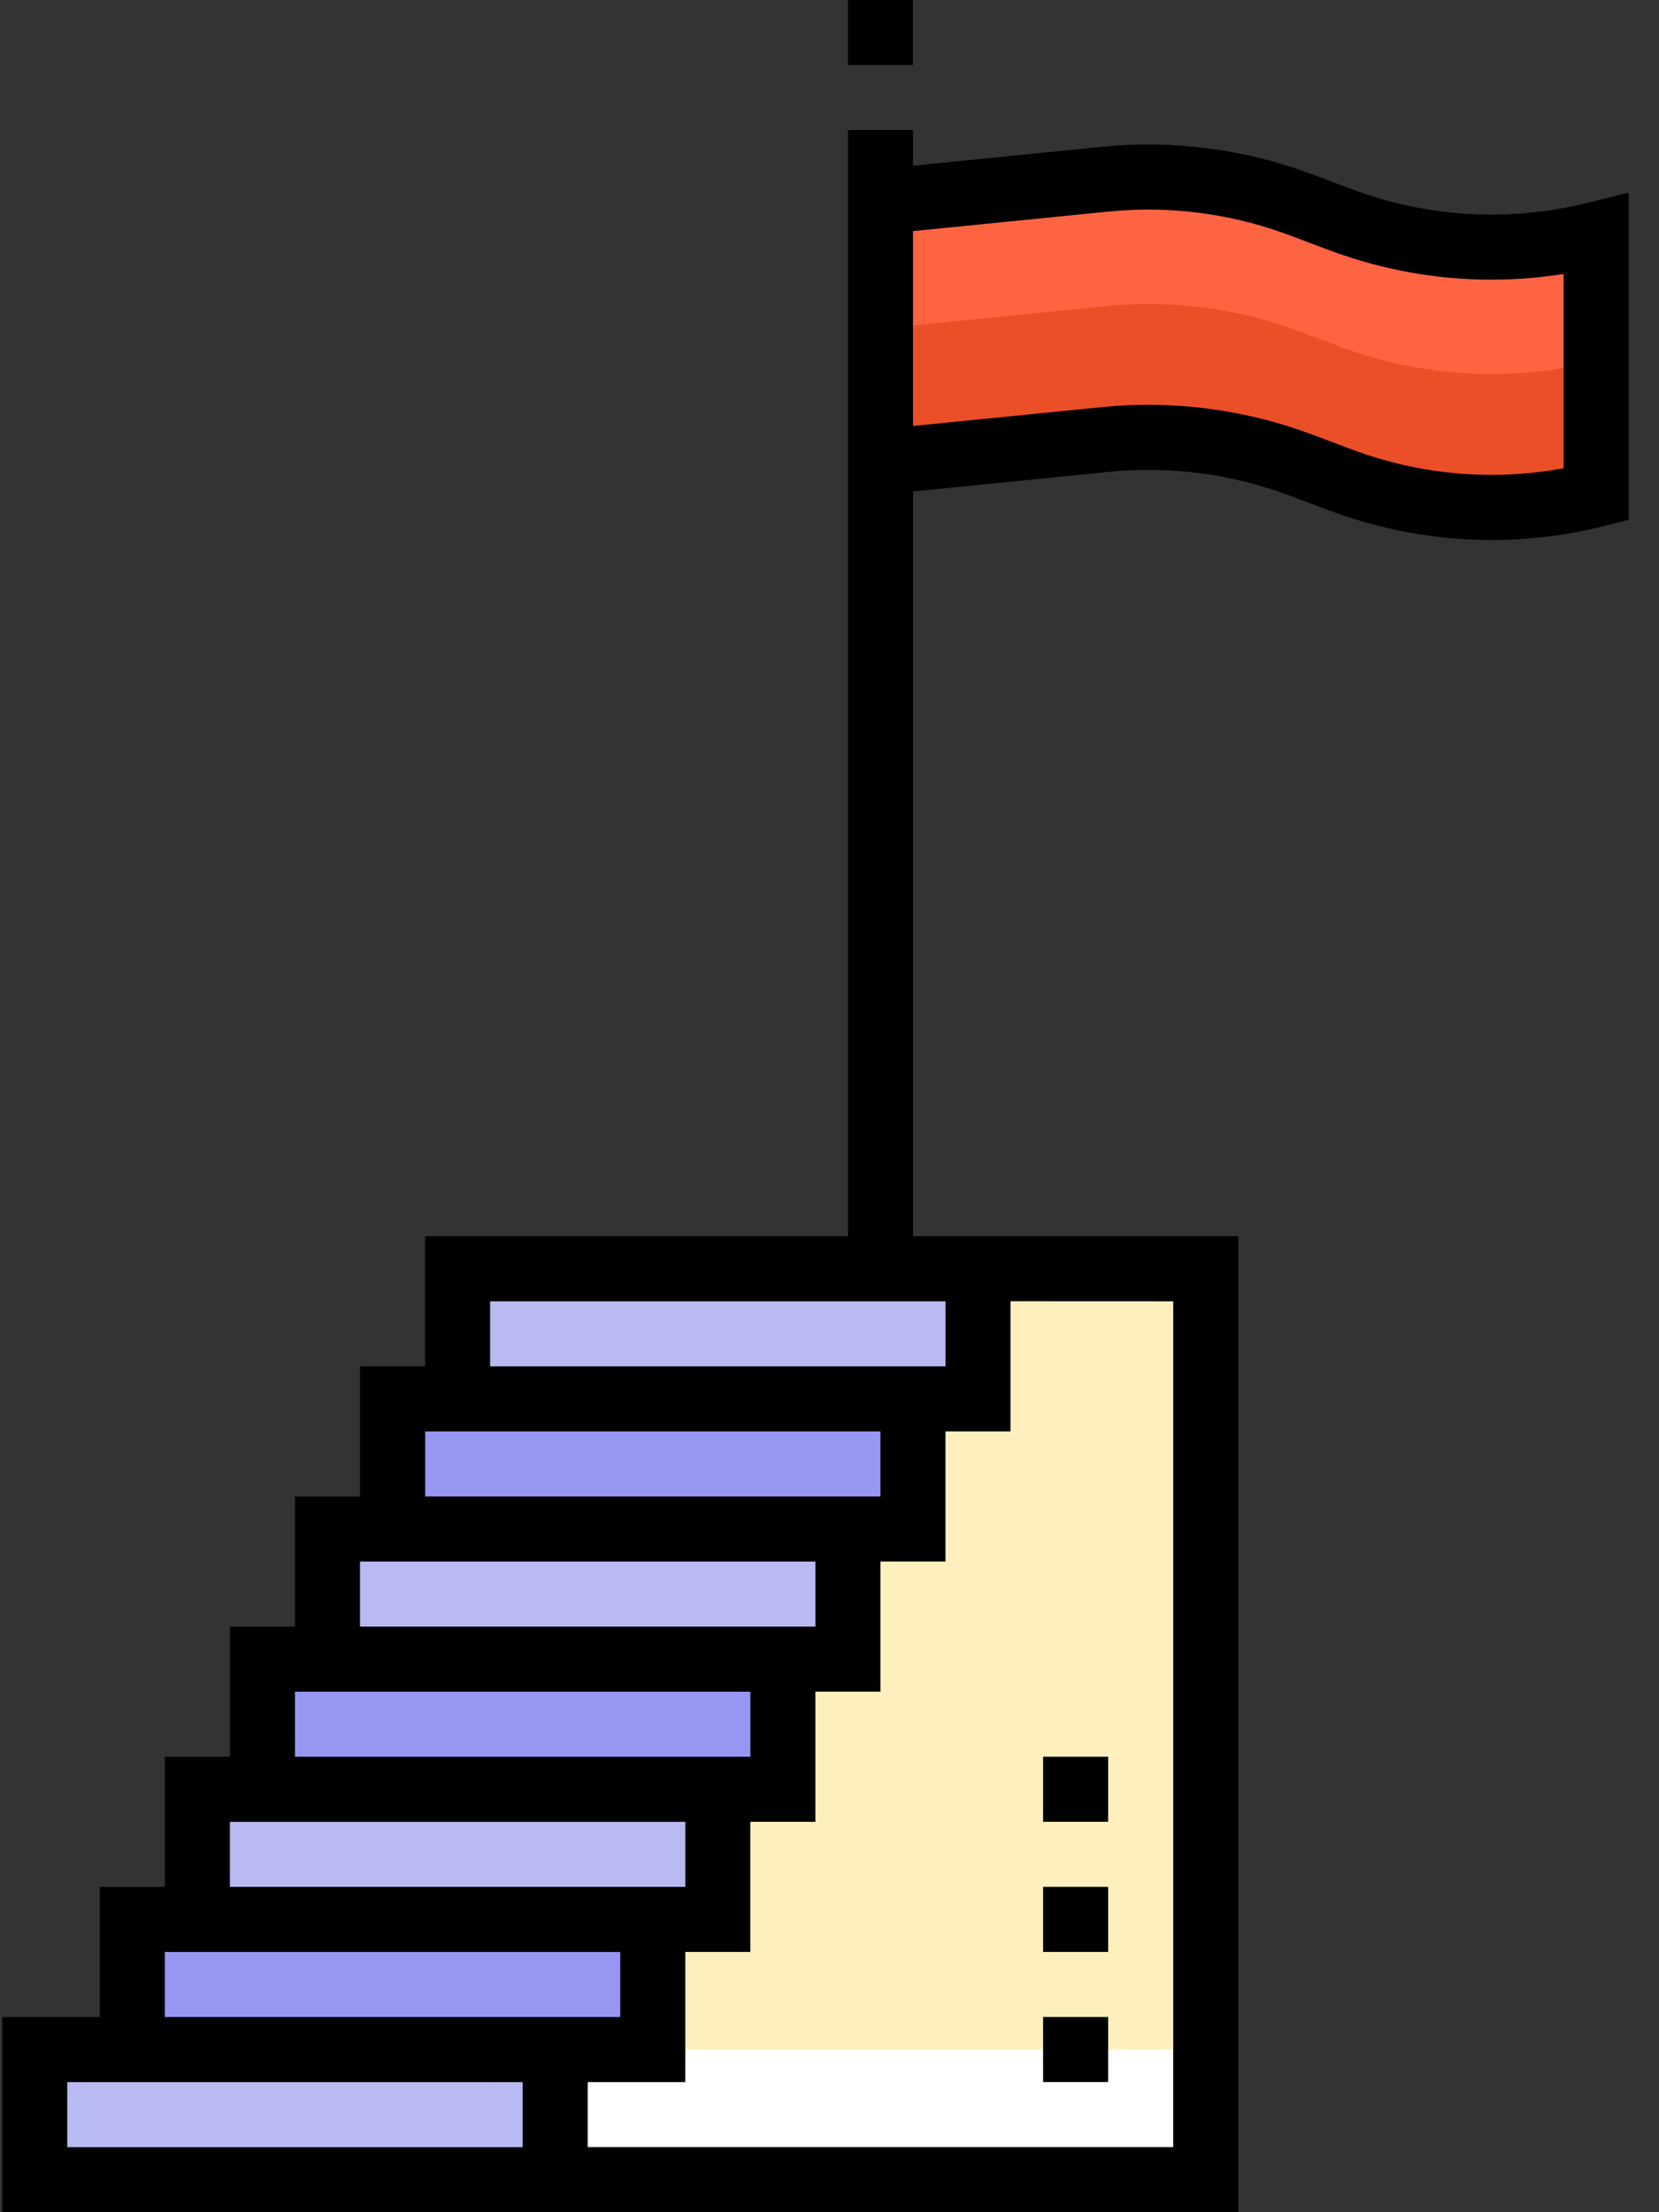 <svg height="64" viewBox="0 0 48 64" width="48" xmlns="http://www.w3.org/2000/svg"><rect x="0" y="0" width="48" height="64" fill="#333333" stroke="none"/><g fill="none" fill-rule="evenodd"><path d="m25.474 5.835 6.519-.652c1.903-.19 3.825.06 5.616.732l1.173.44c2.366.887 4.946 1.034 7.398.421v7.529c-2.452.613-5.032.466-7.398-.421l-1.173-.44c-1.791-.672-3.712-.922-5.616-.732l-6.519.652" fill="#eb4f27"/><path d="m38.782 6.355-1.173-.44c-1.791-.672-3.712-.922-5.616-.732l-6.519.652v3.675l6.519-.652c1.903-.19 3.825.06 5.616.732l1.173.44c2.366.887 4.946 1.034 7.398.421v-3.675c-2.452.613-5.032.466-7.398-.421z" fill="#ff6442"/><path d="m28.298 36.705h6.588v26.353h-18.823" fill="#fef0bd"/><path d="m1.239 59.293h14.823v3.529h-14.823z" fill="#babaf2"/><path d="m16.298 59.293h18.588v3.294h-18.588z" fill="#fff"/><path d="m3.827 55.529h14.823v3.529h-14.823z" fill="#9797f3"/><path d="m5.474 51.764h14.823v3.529h-14.823z" fill="#babaf2"/><path d="m8.063 47.999h14.823v3.529h-14.823z" fill="#9797f3"/><path d="m9.71 44.235h14.823v3.529h-14.823z" fill="#babaf2"/><path d="m13.239 36.705h14.823v3.529h-14.823z" fill="#babaf2"/><path d="m12.298 40.47h14.823v3.529h-14.823z" fill="#9797f3"/><g fill="#000"><path d="m45.952 5.863c-2.277.569-4.642.434-6.839-.39l-1.173-.44c-1.916-.718-4.004-.99-6.04-.787l-5.484.548v-1.031h-1.882v32h-12.235v3.765h-1.882v3.765h-1.882v3.765h-1.882v3.765h-1.882v3.765h-1.882v3.765h-2.823v5.647h35.764v-28.235h-9.412v-21.548l5.671-.567c1.75-.175 3.545.059 5.192.676l1.173.44c1.519.569 3.106.856 4.7.856 1.089 0 2.182-.134 3.257-.403l.713-.178v-9.47zm-33.654 35.548h13.176v1.882h-13.176zm-1.882 3.765h13.176v1.882h-13.176zm-1.882 3.765h13.176v1.882h-13.176zm-1.882 3.765h13.176v1.882h-13.176zm8.47 9.412h-13.176v-1.882h13.176zm-10.353-3.765v-1.882h13.176v1.882zm29.176-20.706v24.47h-16.941v-1.882h2.823v-3.765h1.882v-3.765h1.882v-3.765h1.882v-3.765h1.882v-3.765h1.882v-3.765zm-6.588 1.882h-13.176v-1.882h13.176zm17.882-25.982c-2.054.379-4.158.194-6.126-.544l-1.173-.44c-1.916-.718-4.004-.99-6.04-.787l-5.484.548v-5.638l5.671-.567c1.75-.175 3.545.059 5.192.676l1.173.44c2.182.818 4.506 1.052 6.787.691v5.62z" fill-rule="nonzero"/><path d="m24.533 0h1.882v1.882h-1.882z"/><path d="m30.18 54.588h1.882v1.882h-1.882z"/><path d="m30.18 50.823h1.882v1.882h-1.882z"/><path d="m30.18 58.352h1.882v1.882h-1.882z"/></g></g></svg>